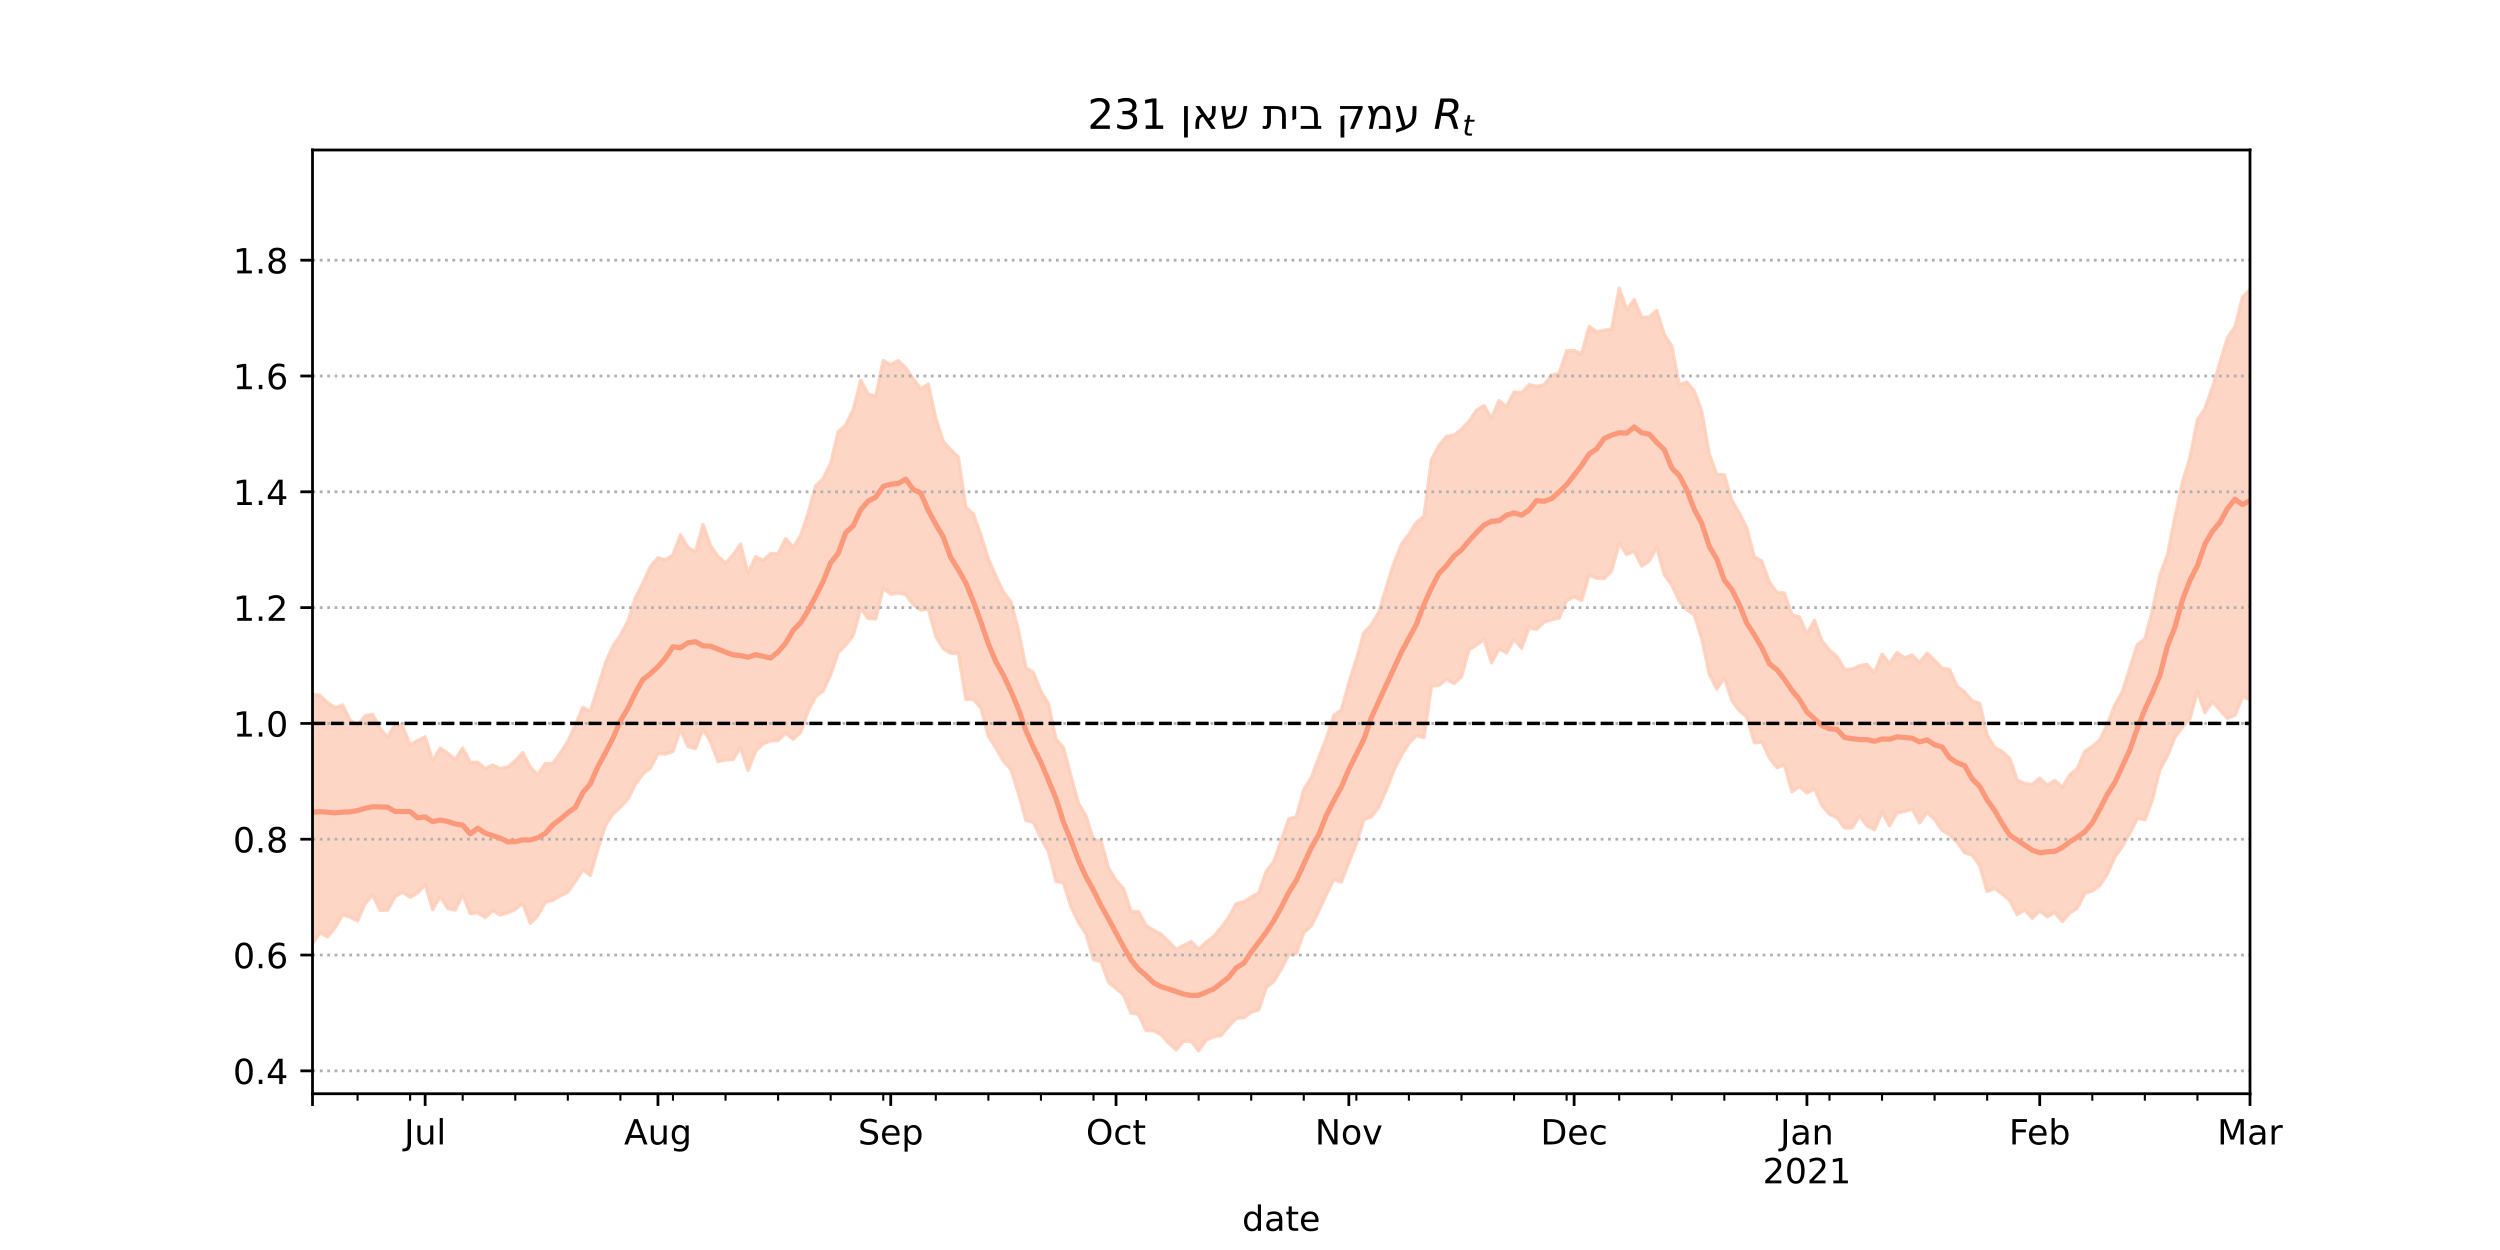 <?xml version="1.0" encoding="utf-8" standalone="no"?>
<!DOCTYPE svg PUBLIC "-//W3C//DTD SVG 1.1//EN"
  "http://www.w3.org/Graphics/SVG/1.1/DTD/svg11.dtd">
<!-- Created with matplotlib (https://matplotlib.org/) -->
<svg height="360pt" version="1.1" viewBox="0 0 720 360" width="720pt" xmlns="http://www.w3.org/2000/svg" xmlns:xlink="http://www.w3.org/1999/xlink">
 <defs>
  <style type="text/css">*{stroke-linecap:butt;stroke-linejoin:round;}</style>
 </defs>
 <g id="figure_1">
  <g id="patch_1">
   <path d="M 0 360 
L 720 360 
L 720 0 
L 0 0 
z
" style="fill:#ffffff;"/>
  </g>
  <g id="axes_1">
   <g id="patch_2">
    <path d="M 90 315 
L 648 315 
L 648 43.2 
L 90 43.2 
z
" style="fill:#ffffff;"/>
   </g>
   <g id="PolyCollection_1">
    <defs>
     <path d="M 90 -88.271 
L 90 -160.027 
L 92.163 -159.722 
L 94.326 -157.651 
L 96.488 -156.127 
L 98.651 -156.968 
L 100.814 -152.593 
L 102.977 -151.038 
L 105.14 -153.824 
L 107.302 -154.27 
L 109.465 -150.235 
L 111.628 -147.545 
L 113.791 -151.454 
L 115.953 -150.854 
L 118.116 -145.496 
L 120.279 -146.709 
L 122.442 -147.786 
L 124.605 -140.955 
L 126.767 -144.505 
L 128.93 -143.061 
L 131.093 -141.244 
L 133.256 -144.56 
L 135.419 -140.38 
L 137.581 -140.486 
L 139.744 -138.614 
L 141.907 -139.671 
L 144.07 -138.628 
L 146.233 -139.121 
L 148.395 -140.858 
L 150.558 -143.224 
L 152.721 -139.05 
L 154.884 -136.956 
L 157.047 -140.082 
L 159.209 -140.098 
L 161.372 -143.113 
L 163.535 -146.478 
L 165.698 -151.213 
L 167.86 -156.267 
L 170.023 -155.142 
L 172.186 -161.995 
L 174.349 -169.018 
L 176.512 -173.903 
L 178.674 -177.029 
L 180.837 -181.051 
L 183 -187.817 
L 185.163 -192.026 
L 187.326 -196.833 
L 189.488 -199.364 
L 191.651 -198.763 
L 193.814 -200.192 
L 195.977 -205.976 
L 198.14 -202.336 
L 200.302 -201.096 
L 202.465 -208.939 
L 204.628 -202.806 
L 206.791 -199.757 
L 208.953 -197.858 
L 211.116 -200.172 
L 213.279 -203.268 
L 215.442 -194.891 
L 217.605 -199.676 
L 219.767 -198.623 
L 221.93 -200.527 
L 224.093 -200.535 
L 226.256 -204.856 
L 228.419 -202.431 
L 230.581 -205.771 
L 232.744 -212.215 
L 234.907 -220.034 
L 237.07 -222.192 
L 239.233 -226.554 
L 241.395 -235.578 
L 243.558 -237.584 
L 245.721 -241.98 
L 247.884 -250.472 
L 250.047 -246.493 
L 252.209 -245.84 
L 254.372 -256.111 
L 256.535 -254.987 
L 258.698 -256.121 
L 260.86 -254.077 
L 263.023 -250.887 
L 265.186 -247.992 
L 267.349 -249.364 
L 269.512 -239.525 
L 271.674 -232.797 
L 273.837 -230.447 
L 276 -228.326 
L 278.163 -213.971 
L 280.326 -211.942 
L 282.488 -205.9 
L 284.651 -199.018 
L 286.814 -194.112 
L 288.977 -189.412 
L 291.14 -186.66 
L 293.302 -178.587 
L 295.465 -167.688 
L 297.628 -166.324 
L 299.791 -160.873 
L 301.953 -157.311 
L 304.116 -147.163 
L 306.279 -144.689 
L 308.442 -136.487 
L 310.605 -128.635 
L 312.767 -124.985 
L 314.93 -118.153 
L 317.093 -117.882 
L 319.256 -109.943 
L 321.419 -106.499 
L 323.581 -104.034 
L 325.744 -97.437 
L 327.907 -97.422 
L 330.07 -93.411 
L 332.233 -92.125 
L 334.395 -90.922 
L 336.558 -88.858 
L 338.721 -86.589 
L 340.884 -87.72 
L 343.047 -88.813 
L 345.209 -86.618 
L 347.372 -88.654 
L 349.535 -90.304 
L 351.698 -92.815 
L 353.86 -95.739 
L 356.023 -99.735 
L 358.186 -100.268 
L 360.349 -101.631 
L 362.512 -102.839 
L 364.674 -109.036 
L 366.837 -111.838 
L 369 -117.981 
L 371.163 -124.108 
L 373.326 -124.785 
L 375.488 -132.588 
L 377.651 -136.063 
L 379.814 -141.84 
L 381.977 -147.273 
L 384.14 -154.044 
L 386.302 -155.461 
L 388.465 -163.31 
L 390.628 -170.113 
L 392.791 -177.743 
L 394.953 -180.089 
L 397.116 -183.673 
L 399.279 -190.968 
L 401.442 -197.864 
L 403.605 -203.219 
L 405.767 -206.103 
L 407.93 -209.543 
L 410.093 -211.274 
L 412.256 -227.616 
L 414.419 -231.646 
L 416.581 -234.319 
L 418.744 -234.644 
L 420.907 -236.398 
L 423.07 -238.635 
L 425.233 -241.879 
L 427.395 -243.166 
L 429.558 -239.538 
L 431.721 -244.631 
L 433.884 -242.858 
L 436.047 -247.116 
L 438.209 -246.819 
L 440.372 -249.231 
L 442.535 -248.712 
L 444.698 -249.168 
L 446.86 -251.943 
L 449.023 -252.427 
L 451.186 -258.947 
L 453.349 -259.032 
L 455.512 -258.053 
L 457.674 -265.988 
L 459.837 -264.387 
L 462 -264.919 
L 464.163 -265.199 
L 466.326 -277.005 
L 468.488 -270.783 
L 470.651 -273.694 
L 472.814 -268.524 
L 474.977 -268.716 
L 477.14 -270.604 
L 479.302 -263.681 
L 481.465 -260.378 
L 483.628 -249.044 
L 485.791 -249.974 
L 487.953 -247.357 
L 490.116 -241.487 
L 492.279 -229.145 
L 494.442 -223.311 
L 496.605 -223.251 
L 498.767 -215.867 
L 500.93 -212.266 
L 503.093 -207.815 
L 505.256 -199.601 
L 507.419 -198.402 
L 509.581 -192.294 
L 511.744 -189.434 
L 513.907 -189.193 
L 516.07 -182.959 
L 518.233 -182.257 
L 520.395 -177.455 
L 522.558 -181.307 
L 524.721 -175.446 
L 526.884 -172.764 
L 529.047 -170.884 
L 531.209 -167.221 
L 533.372 -167.273 
L 535.535 -168.266 
L 537.698 -168.625 
L 539.86 -166.222 
L 542.023 -171.594 
L 544.186 -168.915 
L 546.349 -172.115 
L 548.512 -170.489 
L 550.674 -171.351 
L 552.837 -169.215 
L 555 -171.885 
L 557.163 -169.803 
L 559.326 -167.572 
L 561.488 -167.172 
L 563.651 -162.284 
L 565.814 -160.69 
L 567.977 -158.15 
L 570.14 -157.427 
L 572.302 -148.274 
L 574.465 -144.716 
L 576.628 -143.568 
L 578.791 -141.626 
L 580.953 -135.324 
L 583.116 -134.332 
L 585.279 -134.066 
L 587.442 -135.876 
L 589.605 -133.847 
L 591.767 -135.22 
L 593.93 -133.292 
L 596.093 -136.858 
L 598.256 -138.588 
L 600.419 -143.559 
L 602.581 -145.051 
L 604.744 -146.829 
L 606.907 -151.422 
L 609.07 -156.913 
L 611.233 -160.823 
L 613.395 -167.62 
L 615.558 -174.343 
L 617.721 -175.962 
L 619.884 -184.18 
L 622.047 -194.363 
L 624.209 -200.207 
L 626.372 -211.076 
L 628.535 -221.016 
L 630.698 -228.237 
L 632.86 -239.042 
L 635.023 -242.399 
L 637.186 -248.433 
L 639.349 -255.592 
L 641.512 -262.698 
L 643.674 -265.873 
L 645.837 -274.362 
L 648 -276.615 
L 650.163 -279.311 
L 652.326 -292.454 
L 654.488 -287.768 
L 656.651 -287.561 
L 658.814 -285.08 
L 660.977 -289.104 
L 663.14 -304.445 
L 665.302 -303.038 
L 665.302 -133.677 
L 665.302 -133.677 
L 663.14 -138.253 
L 660.977 -132.92 
L 658.814 -137.484 
L 656.651 -144.262 
L 654.488 -151.563 
L 652.326 -154.824 
L 650.163 -152.38 
L 648 -158.614 
L 645.837 -159.211 
L 643.674 -154.028 
L 641.512 -153.082 
L 639.349 -155.51 
L 637.186 -157.881 
L 635.023 -154.823 
L 632.86 -160.853 
L 630.698 -153.046 
L 628.535 -150.608 
L 626.372 -147.606 
L 624.209 -142.265 
L 622.047 -138.359 
L 619.884 -129.665 
L 617.721 -123.915 
L 615.558 -124.295 
L 613.395 -119.969 
L 611.233 -116.225 
L 609.07 -113.113 
L 606.907 -108.275 
L 604.744 -104.933 
L 602.581 -103.406 
L 600.419 -102.731 
L 598.256 -98.43 
L 596.093 -97.061 
L 593.93 -94.6 
L 591.767 -97.265 
L 589.605 -95.963 
L 587.442 -97.691 
L 585.279 -95.559 
L 583.116 -97.968 
L 580.953 -96.587 
L 578.791 -100.664 
L 576.628 -102.558 
L 574.465 -104.138 
L 572.302 -103.239 
L 570.14 -110.776 
L 567.977 -113.753 
L 565.814 -114.384 
L 563.651 -117.408 
L 561.488 -119.504 
L 559.326 -120.835 
L 557.163 -124.039 
L 555 -126.018 
L 552.837 -122.995 
L 550.674 -127.029 
L 548.512 -126.269 
L 546.349 -125.948 
L 544.186 -122.209 
L 542.023 -126.12 
L 539.86 -121.03 
L 537.698 -122.132 
L 535.535 -125.015 
L 533.372 -121.546 
L 531.209 -121.553 
L 529.047 -124.546 
L 526.884 -125.482 
L 524.721 -128.025 
L 522.558 -132.792 
L 520.395 -131.601 
L 518.233 -133.502 
L 516.07 -131.977 
L 513.907 -139.691 
L 511.744 -138.933 
L 509.581 -141.732 
L 507.419 -146.311 
L 505.256 -146.089 
L 503.093 -153.583 
L 500.93 -155.3 
L 498.767 -158.304 
L 496.605 -164.874 
L 494.442 -161.549 
L 492.279 -165.853 
L 490.116 -176.011 
L 487.953 -182.911 
L 485.791 -184.428 
L 483.628 -186.82 
L 481.465 -191.558 
L 479.302 -194.461 
L 477.14 -202.344 
L 474.977 -198.433 
L 472.814 -196.98 
L 470.651 -201.285 
L 468.488 -200.281 
L 466.326 -203.653 
L 464.163 -195.586 
L 462 -193.357 
L 459.837 -193.475 
L 457.674 -194.44 
L 455.512 -187.071 
L 453.349 -188.119 
L 451.186 -187.057 
L 449.023 -181.987 
L 446.86 -181.555 
L 444.698 -180.862 
L 442.535 -178.716 
L 440.372 -179.254 
L 438.209 -173.307 
L 436.047 -175.947 
L 433.884 -171.976 
L 431.721 -173.124 
L 429.558 -169.127 
L 427.395 -175.946 
L 425.233 -174.189 
L 423.07 -172.891 
L 420.907 -165.078 
L 418.744 -163.146 
L 416.581 -164.364 
L 414.419 -162.619 
L 412.256 -162.462 
L 410.093 -147.551 
L 407.93 -148.174 
L 405.767 -145.983 
L 403.605 -142.446 
L 401.442 -138.163 
L 399.279 -132.621 
L 397.116 -127.627 
L 394.953 -124.727 
L 392.791 -123.998 
L 390.628 -117.029 
L 388.465 -111.578 
L 386.302 -105.953 
L 384.14 -106.683 
L 381.977 -102.369 
L 379.814 -97.711 
L 377.651 -93.322 
L 375.488 -91.434 
L 373.326 -85.291 
L 371.163 -85.074 
L 369 -80.905 
L 366.837 -77.354 
L 364.674 -75.599 
L 362.512 -69.16 
L 360.349 -68.508 
L 358.186 -66.905 
L 356.023 -66.709 
L 353.86 -64.424 
L 351.698 -61.805 
L 349.535 -61.442 
L 347.372 -60.486 
L 345.209 -57.355 
L 343.047 -60.101 
L 340.884 -60.137 
L 338.721 -57.615 
L 336.558 -59.589 
L 334.395 -61.982 
L 332.233 -63.143 
L 330.07 -63.196 
L 327.907 -67.85 
L 325.744 -68.219 
L 323.581 -73.505 
L 321.419 -75.253 
L 319.256 -77.079 
L 317.093 -83.068 
L 314.93 -83.606 
L 312.767 -91.015 
L 310.605 -94.319 
L 308.442 -98.823 
L 306.279 -105.678 
L 304.116 -106.254 
L 301.953 -114.817 
L 299.791 -118.552 
L 297.628 -123.138 
L 295.465 -123.734 
L 293.302 -131.553 
L 291.14 -138.353 
L 288.977 -140.853 
L 286.814 -144.575 
L 284.651 -148.019 
L 282.488 -156.14 
L 280.326 -158.566 
L 278.163 -158.62 
L 276 -171.837 
L 273.837 -171.848 
L 271.674 -173.154 
L 269.512 -176.683 
L 267.349 -184.621 
L 265.186 -184.28 
L 263.023 -185.842 
L 260.86 -188.796 
L 258.698 -189.227 
L 256.535 -188.873 
L 254.372 -190.619 
L 252.209 -181.788 
L 250.047 -181.877 
L 247.884 -184.719 
L 245.721 -177.023 
L 243.558 -174.21 
L 241.395 -172.07 
L 239.233 -165.699 
L 237.07 -160.984 
L 234.907 -159.409 
L 232.744 -155.263 
L 230.581 -149.057 
L 228.419 -147.104 
L 226.256 -148.857 
L 224.093 -146.776 
L 221.93 -146.634 
L 219.767 -145.771 
L 217.605 -143.698 
L 215.442 -138.106 
L 213.279 -144.722 
L 211.116 -141.249 
L 208.953 -141.142 
L 206.791 -140.678 
L 204.628 -146.451 
L 202.465 -149.962 
L 200.302 -144.412 
L 198.14 -145.01 
L 195.977 -149.913 
L 193.814 -143.58 
L 191.651 -142.849 
L 189.488 -142.946 
L 187.326 -138.788 
L 185.163 -137.099 
L 183 -134.171 
L 180.837 -129.84 
L 178.674 -127.485 
L 176.512 -125.587 
L 174.349 -122.255 
L 172.186 -115.422 
L 170.023 -107.916 
L 167.86 -109.521 
L 165.698 -106.144 
L 163.535 -103.057 
L 161.372 -101.996 
L 159.209 -100.715 
L 157.047 -100.126 
L 154.884 -96.314 
L 152.721 -94.07 
L 150.558 -99.866 
L 148.395 -98.051 
L 146.233 -97.125 
L 144.07 -96.489 
L 141.907 -97.724 
L 139.744 -95.782 
L 137.581 -97.089 
L 135.419 -96.916 
L 133.256 -102.348 
L 131.093 -97.903 
L 128.93 -98.439 
L 126.767 -101.764 
L 124.605 -98.044 
L 122.442 -105.243 
L 120.279 -102.891 
L 118.116 -101.581 
L 115.953 -103.047 
L 113.791 -101.76 
L 111.628 -97.886 
L 109.465 -97.828 
L 107.302 -102.327 
L 105.14 -99.714 
L 102.977 -94.767 
L 100.814 -95.884 
L 98.651 -96.502 
L 96.488 -92.833 
L 94.326 -90.184 
L 92.163 -91.371 
L 90 -88.271 
z
" id="ma486c38437" style="stroke:#fdcbb6;stroke-opacity:0.8;"/>
    </defs>
    <g clip-path="url(#pb38be3d2df)">
     <use style="fill:#fdcbb6;fill-opacity:0.8;stroke:#fdcbb6;stroke-opacity:0.8;" x="0" xlink:href="#ma486c38437" y="360"/>
    </g>
   </g>
   <g id="matplotlib.axis_1">
    <g id="xtick_1">
     <g id="line2d_1">
      <defs>
       <path d="M 0 0 
L 0 3.5 
" id="mc4b5be3394" style="stroke:#000000;stroke-width:0.8;"/>
      </defs>
      <g>
       <use style="stroke:#000000;stroke-width:0.8;" x="90" xlink:href="#mc4b5be3394" y="315"/>
      </g>
     </g>
    </g>
    <g id="xtick_2">
     <g id="line2d_2">
      <g>
       <use style="stroke:#000000;stroke-width:0.8;" x="122.442" xlink:href="#mc4b5be3394" y="315"/>
      </g>
     </g>
     <g id="text_1">
      <!-- Jul -->
      <g transform="translate(116.409 329.598)scale(0.1 -0.1)">
       <defs>
        <path d="M 9.812 72.906 
L 19.672 72.906 
L 19.672 5.078 
Q 19.672 -8.109 14.672 -14.062 
Q 9.672 -20.016 -1.422 -20.016 
L -5.172 -20.016 
L -5.172 -11.719 
L -2.094 -11.719 
Q 4.438 -11.719 7.125 -8.047 
Q 9.812 -4.391 9.812 5.078 
z
" id="DejaVuSans-74"/>
        <path d="M 8.5 21.578 
L 8.5 54.688 
L 17.484 54.688 
L 17.484 21.922 
Q 17.484 14.156 20.5 10.266 
Q 23.531 6.391 29.594 6.391 
Q 36.859 6.391 41.078 11.031 
Q 45.312 15.672 45.312 23.688 
L 45.312 54.688 
L 54.297 54.688 
L 54.297 0 
L 45.312 0 
L 45.312 8.406 
Q 42.047 3.422 37.719 1 
Q 33.406 -1.422 27.688 -1.422 
Q 18.266 -1.422 13.375 4.438 
Q 8.5 10.297 8.5 21.578 
z
M 31.109 56 
z
" id="DejaVuSans-117"/>
        <path d="M 9.422 75.984 
L 18.406 75.984 
L 18.406 0 
L 9.422 0 
z
" id="DejaVuSans-108"/>
       </defs>
       <use xlink:href="#DejaVuSans-74"/>
       <use x="29.492" xlink:href="#DejaVuSans-117"/>
       <use x="92.871" xlink:href="#DejaVuSans-108"/>
      </g>
     </g>
    </g>
    <g id="xtick_3">
     <g id="line2d_3">
      <g>
       <use style="stroke:#000000;stroke-width:0.8;" x="189.488" xlink:href="#mc4b5be3394" y="315"/>
      </g>
     </g>
     <g id="text_2">
      <!-- Aug -->
      <g transform="translate(179.725 329.598)scale(0.1 -0.1)">
       <defs>
        <path d="M 34.188 63.188 
L 20.797 26.906 
L 47.609 26.906 
z
M 28.609 72.906 
L 39.797 72.906 
L 67.578 0 
L 57.328 0 
L 50.688 18.703 
L 17.828 18.703 
L 11.188 0 
L 0.781 0 
z
" id="DejaVuSans-65"/>
        <path d="M 45.406 27.984 
Q 45.406 37.75 41.375 43.109 
Q 37.359 48.484 30.078 48.484 
Q 22.859 48.484 18.828 43.109 
Q 14.797 37.75 14.797 27.984 
Q 14.797 18.266 18.828 12.891 
Q 22.859 7.516 30.078 7.516 
Q 37.359 7.516 41.375 12.891 
Q 45.406 18.266 45.406 27.984 
z
M 54.391 6.781 
Q 54.391 -7.172 48.188 -13.984 
Q 42 -20.797 29.203 -20.797 
Q 24.469 -20.797 20.266 -20.094 
Q 16.062 -19.391 12.109 -17.922 
L 12.109 -9.188 
Q 16.062 -11.328 19.922 -12.344 
Q 23.781 -13.375 27.781 -13.375 
Q 36.625 -13.375 41.016 -8.766 
Q 45.406 -4.156 45.406 5.172 
L 45.406 9.625 
Q 42.625 4.781 38.281 2.391 
Q 33.938 0 27.875 0 
Q 17.828 0 11.672 7.656 
Q 5.516 15.328 5.516 27.984 
Q 5.516 40.672 11.672 48.328 
Q 17.828 56 27.875 56 
Q 33.938 56 38.281 53.609 
Q 42.625 51.219 45.406 46.391 
L 45.406 54.688 
L 54.391 54.688 
z
" id="DejaVuSans-103"/>
       </defs>
       <use xlink:href="#DejaVuSans-65"/>
       <use x="68.408" xlink:href="#DejaVuSans-117"/>
       <use x="131.787" xlink:href="#DejaVuSans-103"/>
      </g>
     </g>
    </g>
    <g id="xtick_4">
     <g id="line2d_4">
      <g>
       <use style="stroke:#000000;stroke-width:0.8;" x="256.535" xlink:href="#mc4b5be3394" y="315"/>
      </g>
     </g>
     <g id="text_3">
      <!-- Sep -->
      <g transform="translate(247.11 329.598)scale(0.1 -0.1)">
       <defs>
        <path d="M 53.516 70.516 
L 53.516 60.891 
Q 47.906 63.578 42.922 64.891 
Q 37.938 66.219 33.297 66.219 
Q 25.25 66.219 20.875 63.094 
Q 16.5 59.969 16.5 54.203 
Q 16.5 49.359 19.406 46.891 
Q 22.312 44.438 30.422 42.922 
L 36.375 41.703 
Q 47.406 39.594 52.656 34.297 
Q 57.906 29 57.906 20.125 
Q 57.906 9.516 50.797 4.047 
Q 43.703 -1.422 29.984 -1.422 
Q 24.812 -1.422 18.969 -0.25 
Q 13.141 0.922 6.891 3.219 
L 6.891 13.375 
Q 12.891 10.016 18.656 8.297 
Q 24.422 6.594 29.984 6.594 
Q 38.422 6.594 43.016 9.906 
Q 47.609 13.234 47.609 19.391 
Q 47.609 24.75 44.312 27.781 
Q 41.016 30.812 33.5 32.328 
L 27.484 33.5 
Q 16.453 35.688 11.516 40.375 
Q 6.594 45.062 6.594 53.422 
Q 6.594 63.094 13.406 68.656 
Q 20.219 74.219 32.172 74.219 
Q 37.312 74.219 42.625 73.281 
Q 47.953 72.359 53.516 70.516 
z
" id="DejaVuSans-83"/>
        <path d="M 56.203 29.594 
L 56.203 25.203 
L 14.891 25.203 
Q 15.484 15.922 20.484 11.062 
Q 25.484 6.203 34.422 6.203 
Q 39.594 6.203 44.453 7.469 
Q 49.312 8.734 54.109 11.281 
L 54.109 2.781 
Q 49.266 0.734 44.188 -0.344 
Q 39.109 -1.422 33.891 -1.422 
Q 20.797 -1.422 13.156 6.188 
Q 5.516 13.812 5.516 26.812 
Q 5.516 40.234 12.766 48.109 
Q 20.016 56 32.328 56 
Q 43.359 56 49.781 48.891 
Q 56.203 41.797 56.203 29.594 
z
M 47.219 32.234 
Q 47.125 39.594 43.094 43.984 
Q 39.062 48.391 32.422 48.391 
Q 24.906 48.391 20.391 44.141 
Q 15.875 39.891 15.188 32.172 
z
" id="DejaVuSans-101"/>
        <path d="M 18.109 8.203 
L 18.109 -20.797 
L 9.078 -20.797 
L 9.078 54.688 
L 18.109 54.688 
L 18.109 46.391 
Q 20.953 51.266 25.266 53.625 
Q 29.594 56 35.594 56 
Q 45.562 56 51.781 48.094 
Q 58.016 40.188 58.016 27.297 
Q 58.016 14.406 51.781 6.484 
Q 45.562 -1.422 35.594 -1.422 
Q 29.594 -1.422 25.266 0.953 
Q 20.953 3.328 18.109 8.203 
z
M 48.688 27.297 
Q 48.688 37.203 44.609 42.844 
Q 40.531 48.484 33.406 48.484 
Q 26.266 48.484 22.188 42.844 
Q 18.109 37.203 18.109 27.297 
Q 18.109 17.391 22.188 11.75 
Q 26.266 6.109 33.406 6.109 
Q 40.531 6.109 44.609 11.75 
Q 48.688 17.391 48.688 27.297 
z
" id="DejaVuSans-112"/>
       </defs>
       <use xlink:href="#DejaVuSans-83"/>
       <use x="63.477" xlink:href="#DejaVuSans-101"/>
       <use x="125" xlink:href="#DejaVuSans-112"/>
      </g>
     </g>
    </g>
    <g id="xtick_5">
     <g id="line2d_5">
      <g>
       <use style="stroke:#000000;stroke-width:0.8;" x="321.419" xlink:href="#mc4b5be3394" y="315"/>
      </g>
     </g>
     <g id="text_4">
      <!-- Oct -->
      <g transform="translate(312.773 329.598)scale(0.1 -0.1)">
       <defs>
        <path d="M 39.406 66.219 
Q 28.656 66.219 22.328 58.203 
Q 16.016 50.203 16.016 36.375 
Q 16.016 22.609 22.328 14.594 
Q 28.656 6.594 39.406 6.594 
Q 50.141 6.594 56.422 14.594 
Q 62.703 22.609 62.703 36.375 
Q 62.703 50.203 56.422 58.203 
Q 50.141 66.219 39.406 66.219 
z
M 39.406 74.219 
Q 54.734 74.219 63.906 63.938 
Q 73.094 53.656 73.094 36.375 
Q 73.094 19.141 63.906 8.859 
Q 54.734 -1.422 39.406 -1.422 
Q 24.031 -1.422 14.812 8.828 
Q 5.609 19.094 5.609 36.375 
Q 5.609 53.656 14.812 63.938 
Q 24.031 74.219 39.406 74.219 
z
" id="DejaVuSans-79"/>
        <path d="M 48.781 52.594 
L 48.781 44.188 
Q 44.969 46.297 41.141 47.344 
Q 37.312 48.391 33.406 48.391 
Q 24.656 48.391 19.812 42.844 
Q 14.984 37.312 14.984 27.297 
Q 14.984 17.281 19.812 11.734 
Q 24.656 6.203 33.406 6.203 
Q 37.312 6.203 41.141 7.25 
Q 44.969 8.297 48.781 10.406 
L 48.781 2.094 
Q 45.016 0.344 40.984 -0.531 
Q 36.969 -1.422 32.422 -1.422 
Q 20.062 -1.422 12.781 6.344 
Q 5.516 14.109 5.516 27.297 
Q 5.516 40.672 12.859 48.328 
Q 20.219 56 33.016 56 
Q 37.156 56 41.109 55.141 
Q 45.062 54.297 48.781 52.594 
z
" id="DejaVuSans-99"/>
        <path d="M 18.312 70.219 
L 18.312 54.688 
L 36.812 54.688 
L 36.812 47.703 
L 18.312 47.703 
L 18.312 18.016 
Q 18.312 11.328 20.141 9.422 
Q 21.969 7.516 27.594 7.516 
L 36.812 7.516 
L 36.812 0 
L 27.594 0 
Q 17.188 0 13.234 3.875 
Q 9.281 7.766 9.281 18.016 
L 9.281 47.703 
L 2.688 47.703 
L 2.688 54.688 
L 9.281 54.688 
L 9.281 70.219 
z
" id="DejaVuSans-116"/>
       </defs>
       <use xlink:href="#DejaVuSans-79"/>
       <use x="78.711" xlink:href="#DejaVuSans-99"/>
       <use x="133.691" xlink:href="#DejaVuSans-116"/>
      </g>
     </g>
    </g>
    <g id="xtick_6">
     <g id="line2d_6">
      <g>
       <use style="stroke:#000000;stroke-width:0.8;" x="388.465" xlink:href="#mc4b5be3394" y="315"/>
      </g>
     </g>
     <g id="text_5">
      <!-- Nov -->
      <g transform="translate(378.706 329.598)scale(0.1 -0.1)">
       <defs>
        <path d="M 9.812 72.906 
L 23.094 72.906 
L 55.422 11.922 
L 55.422 72.906 
L 64.984 72.906 
L 64.984 0 
L 51.703 0 
L 19.391 60.984 
L 19.391 0 
L 9.812 0 
z
" id="DejaVuSans-78"/>
        <path d="M 30.609 48.391 
Q 23.391 48.391 19.188 42.75 
Q 14.984 37.109 14.984 27.297 
Q 14.984 17.484 19.156 11.844 
Q 23.344 6.203 30.609 6.203 
Q 37.797 6.203 41.984 11.859 
Q 46.188 17.531 46.188 27.297 
Q 46.188 37.016 41.984 42.703 
Q 37.797 48.391 30.609 48.391 
z
M 30.609 56 
Q 42.328 56 49.016 48.375 
Q 55.719 40.766 55.719 27.297 
Q 55.719 13.875 49.016 6.219 
Q 42.328 -1.422 30.609 -1.422 
Q 18.844 -1.422 12.172 6.219 
Q 5.516 13.875 5.516 27.297 
Q 5.516 40.766 12.172 48.375 
Q 18.844 56 30.609 56 
z
" id="DejaVuSans-111"/>
        <path d="M 2.984 54.688 
L 12.5 54.688 
L 29.594 8.797 
L 46.688 54.688 
L 56.203 54.688 
L 35.688 0 
L 23.484 0 
z
" id="DejaVuSans-118"/>
       </defs>
       <use xlink:href="#DejaVuSans-78"/>
       <use x="74.805" xlink:href="#DejaVuSans-111"/>
       <use x="135.986" xlink:href="#DejaVuSans-118"/>
      </g>
     </g>
    </g>
    <g id="xtick_7">
     <g id="line2d_7">
      <g>
       <use style="stroke:#000000;stroke-width:0.8;" x="453.349" xlink:href="#mc4b5be3394" y="315"/>
      </g>
     </g>
     <g id="text_6">
      <!-- Dec -->
      <g transform="translate(443.673 329.598)scale(0.1 -0.1)">
       <defs>
        <path d="M 19.672 64.797 
L 19.672 8.109 
L 31.594 8.109 
Q 46.688 8.109 53.688 14.938 
Q 60.688 21.781 60.688 36.531 
Q 60.688 51.172 53.688 57.984 
Q 46.688 64.797 31.594 64.797 
z
M 9.812 72.906 
L 30.078 72.906 
Q 51.266 72.906 61.172 64.094 
Q 71.094 55.281 71.094 36.531 
Q 71.094 17.672 61.125 8.828 
Q 51.172 0 30.078 0 
L 9.812 0 
z
" id="DejaVuSans-68"/>
       </defs>
       <use xlink:href="#DejaVuSans-68"/>
       <use x="77.002" xlink:href="#DejaVuSans-101"/>
       <use x="138.525" xlink:href="#DejaVuSans-99"/>
      </g>
     </g>
    </g>
    <g id="xtick_8">
     <g id="line2d_8">
      <g>
       <use style="stroke:#000000;stroke-width:0.8;" x="520.395" xlink:href="#mc4b5be3394" y="315"/>
      </g>
     </g>
     <g id="text_7">
      <!-- Jan -->
      <g transform="translate(512.688 329.598)scale(0.1 -0.1)">
       <defs>
        <path d="M 34.281 27.484 
Q 23.391 27.484 19.188 25 
Q 14.984 22.516 14.984 16.5 
Q 14.984 11.719 18.141 8.906 
Q 21.297 6.109 26.703 6.109 
Q 34.188 6.109 38.703 11.406 
Q 43.219 16.703 43.219 25.484 
L 43.219 27.484 
z
M 52.203 31.203 
L 52.203 0 
L 43.219 0 
L 43.219 8.297 
Q 40.141 3.328 35.547 0.953 
Q 30.953 -1.422 24.312 -1.422 
Q 15.922 -1.422 10.953 3.297 
Q 6 8.016 6 15.922 
Q 6 25.141 12.172 29.828 
Q 18.359 34.516 30.609 34.516 
L 43.219 34.516 
L 43.219 35.406 
Q 43.219 41.609 39.141 45 
Q 35.062 48.391 27.688 48.391 
Q 23 48.391 18.547 47.266 
Q 14.109 46.141 10.016 43.891 
L 10.016 52.203 
Q 14.938 54.109 19.578 55.047 
Q 24.219 56 28.609 56 
Q 40.484 56 46.344 49.844 
Q 52.203 43.703 52.203 31.203 
z
" id="DejaVuSans-97"/>
        <path d="M 54.891 33.016 
L 54.891 0 
L 45.906 0 
L 45.906 32.719 
Q 45.906 40.484 42.875 44.328 
Q 39.844 48.188 33.797 48.188 
Q 26.516 48.188 22.312 43.547 
Q 18.109 38.922 18.109 30.906 
L 18.109 0 
L 9.078 0 
L 9.078 54.688 
L 18.109 54.688 
L 18.109 46.188 
Q 21.344 51.125 25.703 53.562 
Q 30.078 56 35.797 56 
Q 45.219 56 50.047 50.172 
Q 54.891 44.344 54.891 33.016 
z
" id="DejaVuSans-110"/>
       </defs>
       <use xlink:href="#DejaVuSans-74"/>
       <use x="29.492" xlink:href="#DejaVuSans-97"/>
       <use x="90.771" xlink:href="#DejaVuSans-110"/>
      </g>
      <!-- 2021 -->
      <g transform="translate(507.67 340.796)scale(0.1 -0.1)">
       <defs>
        <path d="M 19.188 8.297 
L 53.609 8.297 
L 53.609 0 
L 7.328 0 
L 7.328 8.297 
Q 12.938 14.109 22.625 23.891 
Q 32.328 33.688 34.812 36.531 
Q 39.547 41.844 41.422 45.531 
Q 43.312 49.219 43.312 52.781 
Q 43.312 58.594 39.234 62.25 
Q 35.156 65.922 28.609 65.922 
Q 23.969 65.922 18.812 64.312 
Q 13.672 62.703 7.812 59.422 
L 7.812 69.391 
Q 13.766 71.781 18.938 73 
Q 24.125 74.219 28.422 74.219 
Q 39.75 74.219 46.484 68.547 
Q 53.219 62.891 53.219 53.422 
Q 53.219 48.922 51.531 44.891 
Q 49.859 40.875 45.406 35.406 
Q 44.188 33.984 37.641 27.219 
Q 31.109 20.453 19.188 8.297 
z
" id="DejaVuSans-50"/>
        <path d="M 31.781 66.406 
Q 24.172 66.406 20.328 58.906 
Q 16.5 51.422 16.5 36.375 
Q 16.5 21.391 20.328 13.891 
Q 24.172 6.391 31.781 6.391 
Q 39.453 6.391 43.281 13.891 
Q 47.125 21.391 47.125 36.375 
Q 47.125 51.422 43.281 58.906 
Q 39.453 66.406 31.781 66.406 
z
M 31.781 74.219 
Q 44.047 74.219 50.516 64.516 
Q 56.984 54.828 56.984 36.375 
Q 56.984 17.969 50.516 8.266 
Q 44.047 -1.422 31.781 -1.422 
Q 19.531 -1.422 13.062 8.266 
Q 6.594 17.969 6.594 36.375 
Q 6.594 54.828 13.062 64.516 
Q 19.531 74.219 31.781 74.219 
z
" id="DejaVuSans-48"/>
        <path d="M 12.406 8.297 
L 28.516 8.297 
L 28.516 63.922 
L 10.984 60.406 
L 10.984 69.391 
L 28.422 72.906 
L 38.281 72.906 
L 38.281 8.297 
L 54.391 8.297 
L 54.391 0 
L 12.406 0 
z
" id="DejaVuSans-49"/>
       </defs>
       <use xlink:href="#DejaVuSans-50"/>
       <use x="63.623" xlink:href="#DejaVuSans-48"/>
       <use x="127.246" xlink:href="#DejaVuSans-50"/>
       <use x="190.869" xlink:href="#DejaVuSans-49"/>
      </g>
     </g>
    </g>
    <g id="xtick_9">
     <g id="line2d_9">
      <g>
       <use style="stroke:#000000;stroke-width:0.8;" x="587.442" xlink:href="#mc4b5be3394" y="315"/>
      </g>
     </g>
     <g id="text_8">
      <!-- Feb -->
      <g transform="translate(578.59 329.598)scale(0.1 -0.1)">
       <defs>
        <path d="M 9.812 72.906 
L 51.703 72.906 
L 51.703 64.594 
L 19.672 64.594 
L 19.672 43.109 
L 48.578 43.109 
L 48.578 34.812 
L 19.672 34.812 
L 19.672 0 
L 9.812 0 
z
" id="DejaVuSans-70"/>
        <path d="M 48.688 27.297 
Q 48.688 37.203 44.609 42.844 
Q 40.531 48.484 33.406 48.484 
Q 26.266 48.484 22.188 42.844 
Q 18.109 37.203 18.109 27.297 
Q 18.109 17.391 22.188 11.75 
Q 26.266 6.109 33.406 6.109 
Q 40.531 6.109 44.609 11.75 
Q 48.688 17.391 48.688 27.297 
z
M 18.109 46.391 
Q 20.953 51.266 25.266 53.625 
Q 29.594 56 35.594 56 
Q 45.562 56 51.781 48.094 
Q 58.016 40.188 58.016 27.297 
Q 58.016 14.406 51.781 6.484 
Q 45.562 -1.422 35.594 -1.422 
Q 29.594 -1.422 25.266 0.953 
Q 20.953 3.328 18.109 8.203 
L 18.109 0 
L 9.078 0 
L 9.078 75.984 
L 18.109 75.984 
z
" id="DejaVuSans-98"/>
       </defs>
       <use xlink:href="#DejaVuSans-70"/>
       <use x="52.02" xlink:href="#DejaVuSans-101"/>
       <use x="113.543" xlink:href="#DejaVuSans-98"/>
      </g>
     </g>
    </g>
    <g id="xtick_10">
     <g id="line2d_10">
      <g>
       <use style="stroke:#000000;stroke-width:0.8;" x="648" xlink:href="#mc4b5be3394" y="315"/>
      </g>
     </g>
     <g id="text_9">
      <!-- Mar -->
      <g transform="translate(638.566 329.598)scale(0.1 -0.1)">
       <defs>
        <path d="M 9.812 72.906 
L 24.516 72.906 
L 43.109 23.297 
L 61.812 72.906 
L 76.516 72.906 
L 76.516 0 
L 66.891 0 
L 66.891 64.016 
L 48.094 14.016 
L 38.188 14.016 
L 19.391 64.016 
L 19.391 0 
L 9.812 0 
z
" id="DejaVuSans-77"/>
        <path d="M 41.109 46.297 
Q 39.594 47.172 37.812 47.578 
Q 36.031 48 33.891 48 
Q 26.266 48 22.188 43.047 
Q 18.109 38.094 18.109 28.812 
L 18.109 0 
L 9.078 0 
L 9.078 54.688 
L 18.109 54.688 
L 18.109 46.188 
Q 20.953 51.172 25.484 53.578 
Q 30.031 56 36.531 56 
Q 37.453 56 38.578 55.875 
Q 39.703 55.766 41.062 55.516 
z
" id="DejaVuSans-114"/>
       </defs>
       <use xlink:href="#DejaVuSans-77"/>
       <use x="86.279" xlink:href="#DejaVuSans-97"/>
       <use x="147.559" xlink:href="#DejaVuSans-114"/>
      </g>
     </g>
    </g>
    <g id="xtick_11">
     <g id="line2d_11">
      <defs>
       <path d="M 0 0 
L 0 2 
" id="mb35a9f37c5" style="stroke:#000000;stroke-width:0.6;"/>
      </defs>
      <g>
       <use style="stroke:#000000;stroke-width:0.6;" x="102.977" xlink:href="#mb35a9f37c5" y="315"/>
      </g>
     </g>
    </g>
    <g id="xtick_12">
     <g id="line2d_12">
      <g>
       <use style="stroke:#000000;stroke-width:0.6;" x="118.116" xlink:href="#mb35a9f37c5" y="315"/>
      </g>
     </g>
    </g>
    <g id="xtick_13">
     <g id="line2d_13">
      <g>
       <use style="stroke:#000000;stroke-width:0.6;" x="133.256" xlink:href="#mb35a9f37c5" y="315"/>
      </g>
     </g>
    </g>
    <g id="xtick_14">
     <g id="line2d_14">
      <g>
       <use style="stroke:#000000;stroke-width:0.6;" x="148.395" xlink:href="#mb35a9f37c5" y="315"/>
      </g>
     </g>
    </g>
    <g id="xtick_15">
     <g id="line2d_15">
      <g>
       <use style="stroke:#000000;stroke-width:0.6;" x="163.535" xlink:href="#mb35a9f37c5" y="315"/>
      </g>
     </g>
    </g>
    <g id="xtick_16">
     <g id="line2d_16">
      <g>
       <use style="stroke:#000000;stroke-width:0.6;" x="178.674" xlink:href="#mb35a9f37c5" y="315"/>
      </g>
     </g>
    </g>
    <g id="xtick_17">
     <g id="line2d_17">
      <g>
       <use style="stroke:#000000;stroke-width:0.6;" x="193.814" xlink:href="#mb35a9f37c5" y="315"/>
      </g>
     </g>
    </g>
    <g id="xtick_18">
     <g id="line2d_18">
      <g>
       <use style="stroke:#000000;stroke-width:0.6;" x="208.953" xlink:href="#mb35a9f37c5" y="315"/>
      </g>
     </g>
    </g>
    <g id="xtick_19">
     <g id="line2d_19">
      <g>
       <use style="stroke:#000000;stroke-width:0.6;" x="224.093" xlink:href="#mb35a9f37c5" y="315"/>
      </g>
     </g>
    </g>
    <g id="xtick_20">
     <g id="line2d_20">
      <g>
       <use style="stroke:#000000;stroke-width:0.6;" x="239.233" xlink:href="#mb35a9f37c5" y="315"/>
      </g>
     </g>
    </g>
    <g id="xtick_21">
     <g id="line2d_21">
      <g>
       <use style="stroke:#000000;stroke-width:0.6;" x="254.372" xlink:href="#mb35a9f37c5" y="315"/>
      </g>
     </g>
    </g>
    <g id="xtick_22">
     <g id="line2d_22">
      <g>
       <use style="stroke:#000000;stroke-width:0.6;" x="269.512" xlink:href="#mb35a9f37c5" y="315"/>
      </g>
     </g>
    </g>
    <g id="xtick_23">
     <g id="line2d_23">
      <g>
       <use style="stroke:#000000;stroke-width:0.6;" x="284.651" xlink:href="#mb35a9f37c5" y="315"/>
      </g>
     </g>
    </g>
    <g id="xtick_24">
     <g id="line2d_24">
      <g>
       <use style="stroke:#000000;stroke-width:0.6;" x="299.791" xlink:href="#mb35a9f37c5" y="315"/>
      </g>
     </g>
    </g>
    <g id="xtick_25">
     <g id="line2d_25">
      <g>
       <use style="stroke:#000000;stroke-width:0.6;" x="314.93" xlink:href="#mb35a9f37c5" y="315"/>
      </g>
     </g>
    </g>
    <g id="xtick_26">
     <g id="line2d_26">
      <g>
       <use style="stroke:#000000;stroke-width:0.6;" x="330.07" xlink:href="#mb35a9f37c5" y="315"/>
      </g>
     </g>
    </g>
    <g id="xtick_27">
     <g id="line2d_27">
      <g>
       <use style="stroke:#000000;stroke-width:0.6;" x="345.209" xlink:href="#mb35a9f37c5" y="315"/>
      </g>
     </g>
    </g>
    <g id="xtick_28">
     <g id="line2d_28">
      <g>
       <use style="stroke:#000000;stroke-width:0.6;" x="360.349" xlink:href="#mb35a9f37c5" y="315"/>
      </g>
     </g>
    </g>
    <g id="xtick_29">
     <g id="line2d_29">
      <g>
       <use style="stroke:#000000;stroke-width:0.6;" x="375.488" xlink:href="#mb35a9f37c5" y="315"/>
      </g>
     </g>
    </g>
    <g id="xtick_30">
     <g id="line2d_30">
      <g>
       <use style="stroke:#000000;stroke-width:0.6;" x="390.628" xlink:href="#mb35a9f37c5" y="315"/>
      </g>
     </g>
    </g>
    <g id="xtick_31">
     <g id="line2d_31">
      <g>
       <use style="stroke:#000000;stroke-width:0.6;" x="405.767" xlink:href="#mb35a9f37c5" y="315"/>
      </g>
     </g>
    </g>
    <g id="xtick_32">
     <g id="line2d_32">
      <g>
       <use style="stroke:#000000;stroke-width:0.6;" x="420.907" xlink:href="#mb35a9f37c5" y="315"/>
      </g>
     </g>
    </g>
    <g id="xtick_33">
     <g id="line2d_33">
      <g>
       <use style="stroke:#000000;stroke-width:0.6;" x="436.047" xlink:href="#mb35a9f37c5" y="315"/>
      </g>
     </g>
    </g>
    <g id="xtick_34">
     <g id="line2d_34">
      <g>
       <use style="stroke:#000000;stroke-width:0.6;" x="451.186" xlink:href="#mb35a9f37c5" y="315"/>
      </g>
     </g>
    </g>
    <g id="xtick_35">
     <g id="line2d_35">
      <g>
       <use style="stroke:#000000;stroke-width:0.6;" x="466.326" xlink:href="#mb35a9f37c5" y="315"/>
      </g>
     </g>
    </g>
    <g id="xtick_36">
     <g id="line2d_36">
      <g>
       <use style="stroke:#000000;stroke-width:0.6;" x="481.465" xlink:href="#mb35a9f37c5" y="315"/>
      </g>
     </g>
    </g>
    <g id="xtick_37">
     <g id="line2d_37">
      <g>
       <use style="stroke:#000000;stroke-width:0.6;" x="496.605" xlink:href="#mb35a9f37c5" y="315"/>
      </g>
     </g>
    </g>
    <g id="xtick_38">
     <g id="line2d_38">
      <g>
       <use style="stroke:#000000;stroke-width:0.6;" x="511.744" xlink:href="#mb35a9f37c5" y="315"/>
      </g>
     </g>
    </g>
    <g id="xtick_39">
     <g id="line2d_39">
      <g>
       <use style="stroke:#000000;stroke-width:0.6;" x="526.884" xlink:href="#mb35a9f37c5" y="315"/>
      </g>
     </g>
    </g>
    <g id="xtick_40">
     <g id="line2d_40">
      <g>
       <use style="stroke:#000000;stroke-width:0.6;" x="542.023" xlink:href="#mb35a9f37c5" y="315"/>
      </g>
     </g>
    </g>
    <g id="xtick_41">
     <g id="line2d_41">
      <g>
       <use style="stroke:#000000;stroke-width:0.6;" x="557.163" xlink:href="#mb35a9f37c5" y="315"/>
      </g>
     </g>
    </g>
    <g id="xtick_42">
     <g id="line2d_42">
      <g>
       <use style="stroke:#000000;stroke-width:0.6;" x="572.302" xlink:href="#mb35a9f37c5" y="315"/>
      </g>
     </g>
    </g>
    <g id="xtick_43">
     <g id="line2d_43">
      <g>
       <use style="stroke:#000000;stroke-width:0.6;" x="602.581" xlink:href="#mb35a9f37c5" y="315"/>
      </g>
     </g>
    </g>
    <g id="xtick_44">
     <g id="line2d_44">
      <g>
       <use style="stroke:#000000;stroke-width:0.6;" x="617.721" xlink:href="#mb35a9f37c5" y="315"/>
      </g>
     </g>
    </g>
    <g id="xtick_45">
     <g id="line2d_45">
      <g>
       <use style="stroke:#000000;stroke-width:0.6;" x="632.86" xlink:href="#mb35a9f37c5" y="315"/>
      </g>
     </g>
    </g>
    <g id="text_10">
     <!-- date -->
     <g transform="translate(357.725 354.474)scale(0.1 -0.1)">
      <defs>
       <path d="M 45.406 46.391 
L 45.406 75.984 
L 54.391 75.984 
L 54.391 0 
L 45.406 0 
L 45.406 8.203 
Q 42.578 3.328 38.25 0.953 
Q 33.938 -1.422 27.875 -1.422 
Q 17.969 -1.422 11.734 6.484 
Q 5.516 14.406 5.516 27.297 
Q 5.516 40.188 11.734 48.094 
Q 17.969 56 27.875 56 
Q 33.938 56 38.25 53.625 
Q 42.578 51.266 45.406 46.391 
z
M 14.797 27.297 
Q 14.797 17.391 18.875 11.75 
Q 22.953 6.109 30.078 6.109 
Q 37.203 6.109 41.297 11.75 
Q 45.406 17.391 45.406 27.297 
Q 45.406 37.203 41.297 42.844 
Q 37.203 48.484 30.078 48.484 
Q 22.953 48.484 18.875 42.844 
Q 14.797 37.203 14.797 27.297 
z
" id="DejaVuSans-100"/>
      </defs>
      <use xlink:href="#DejaVuSans-100"/>
      <use x="63.477" xlink:href="#DejaVuSans-97"/>
      <use x="124.756" xlink:href="#DejaVuSans-116"/>
      <use x="163.965" xlink:href="#DejaVuSans-101"/>
     </g>
    </g>
   </g>
   <g id="matplotlib.axis_2">
    <g id="ytick_1">
     <g id="line2d_46">
      <path clip-path="url(#pb38be3d2df)" d="M 90 308.403 
L 648 308.403 
" style="fill:none;stroke:#b0b0b0;stroke-dasharray:0.8,1.32;stroke-dashoffset:0;stroke-width:0.8;"/>
     </g>
     <g id="line2d_47">
      <defs>
       <path d="M 0 0 
L -3.5 0 
" id="m6d2bc98f34" style="stroke:#000000;stroke-width:0.8;"/>
      </defs>
      <g>
       <use style="stroke:#000000;stroke-width:0.8;" x="90" xlink:href="#m6d2bc98f34" y="308.403"/>
      </g>
     </g>
     <g id="text_11">
      <!-- 0.4 -->
      <g transform="translate(67.097 312.202)scale(0.1 -0.1)">
       <defs>
        <path d="M 10.688 12.406 
L 21 12.406 
L 21 0 
L 10.688 0 
z
" id="DejaVuSans-46"/>
        <path d="M 37.797 64.312 
L 12.891 25.391 
L 37.797 25.391 
z
M 35.203 72.906 
L 47.609 72.906 
L 47.609 25.391 
L 58.016 25.391 
L 58.016 17.188 
L 47.609 17.188 
L 47.609 0 
L 37.797 0 
L 37.797 17.188 
L 4.891 17.188 
L 4.891 26.703 
z
" id="DejaVuSans-52"/>
       </defs>
       <use xlink:href="#DejaVuSans-48"/>
       <use x="63.623" xlink:href="#DejaVuSans-46"/>
       <use x="95.41" xlink:href="#DejaVuSans-52"/>
      </g>
     </g>
    </g>
    <g id="ytick_2">
     <g id="line2d_48">
      <path clip-path="url(#pb38be3d2df)" d="M 90 275.051 
L 648 275.051 
" style="fill:none;stroke:#b0b0b0;stroke-dasharray:0.8,1.32;stroke-dashoffset:0;stroke-width:0.8;"/>
     </g>
     <g id="line2d_49">
      <g>
       <use style="stroke:#000000;stroke-width:0.8;" x="90" xlink:href="#m6d2bc98f34" y="275.051"/>
      </g>
     </g>
     <g id="text_12">
      <!-- 0.6 -->
      <g transform="translate(67.097 278.85)scale(0.1 -0.1)">
       <defs>
        <path d="M 33.016 40.375 
Q 26.375 40.375 22.484 35.828 
Q 18.609 31.297 18.609 23.391 
Q 18.609 15.531 22.484 10.953 
Q 26.375 6.391 33.016 6.391 
Q 39.656 6.391 43.531 10.953 
Q 47.406 15.531 47.406 23.391 
Q 47.406 31.297 43.531 35.828 
Q 39.656 40.375 33.016 40.375 
z
M 52.594 71.297 
L 52.594 62.312 
Q 48.875 64.062 45.094 64.984 
Q 41.312 65.922 37.594 65.922 
Q 27.828 65.922 22.672 59.328 
Q 17.531 52.734 16.797 39.406 
Q 19.672 43.656 24.016 45.922 
Q 28.375 48.188 33.594 48.188 
Q 44.578 48.188 50.953 41.516 
Q 57.328 34.859 57.328 23.391 
Q 57.328 12.156 50.688 5.359 
Q 44.047 -1.422 33.016 -1.422 
Q 20.359 -1.422 13.672 8.266 
Q 6.984 17.969 6.984 36.375 
Q 6.984 53.656 15.188 63.938 
Q 23.391 74.219 37.203 74.219 
Q 40.922 74.219 44.703 73.484 
Q 48.484 72.75 52.594 71.297 
z
" id="DejaVuSans-54"/>
       </defs>
       <use xlink:href="#DejaVuSans-48"/>
       <use x="63.623" xlink:href="#DejaVuSans-46"/>
       <use x="95.41" xlink:href="#DejaVuSans-54"/>
      </g>
     </g>
    </g>
    <g id="ytick_3">
     <g id="line2d_50">
      <path clip-path="url(#pb38be3d2df)" d="M 90 241.699 
L 648 241.699 
" style="fill:none;stroke:#b0b0b0;stroke-dasharray:0.8,1.32;stroke-dashoffset:0;stroke-width:0.8;"/>
     </g>
     <g id="line2d_51">
      <g>
       <use style="stroke:#000000;stroke-width:0.8;" x="90" xlink:href="#m6d2bc98f34" y="241.699"/>
      </g>
     </g>
     <g id="text_13">
      <!-- 0.8 -->
      <g transform="translate(67.097 245.498)scale(0.1 -0.1)">
       <defs>
        <path d="M 31.781 34.625 
Q 24.75 34.625 20.719 30.859 
Q 16.703 27.094 16.703 20.516 
Q 16.703 13.922 20.719 10.156 
Q 24.75 6.391 31.781 6.391 
Q 38.812 6.391 42.859 10.172 
Q 46.922 13.969 46.922 20.516 
Q 46.922 27.094 42.891 30.859 
Q 38.875 34.625 31.781 34.625 
z
M 21.922 38.812 
Q 15.578 40.375 12.031 44.719 
Q 8.5 49.078 8.5 55.328 
Q 8.5 64.062 14.719 69.141 
Q 20.953 74.219 31.781 74.219 
Q 42.672 74.219 48.875 69.141 
Q 55.078 64.062 55.078 55.328 
Q 55.078 49.078 51.531 44.719 
Q 48 40.375 41.703 38.812 
Q 48.828 37.156 52.797 32.312 
Q 56.781 27.484 56.781 20.516 
Q 56.781 9.906 50.312 4.234 
Q 43.844 -1.422 31.781 -1.422 
Q 19.734 -1.422 13.25 4.234 
Q 6.781 9.906 6.781 20.516 
Q 6.781 27.484 10.781 32.312 
Q 14.797 37.156 21.922 38.812 
z
M 18.312 54.391 
Q 18.312 48.734 21.844 45.562 
Q 25.391 42.391 31.781 42.391 
Q 38.141 42.391 41.719 45.562 
Q 45.312 48.734 45.312 54.391 
Q 45.312 60.062 41.719 63.234 
Q 38.141 66.406 31.781 66.406 
Q 25.391 66.406 21.844 63.234 
Q 18.312 60.062 18.312 54.391 
z
" id="DejaVuSans-56"/>
       </defs>
       <use xlink:href="#DejaVuSans-48"/>
       <use x="63.623" xlink:href="#DejaVuSans-46"/>
       <use x="95.41" xlink:href="#DejaVuSans-56"/>
      </g>
     </g>
    </g>
    <g id="ytick_4">
     <g id="line2d_52">
      <path clip-path="url(#pb38be3d2df)" d="M 90 208.347 
L 648 208.347 
" style="fill:none;stroke:#b0b0b0;stroke-dasharray:0.8,1.32;stroke-dashoffset:0;stroke-width:0.8;"/>
     </g>
     <g id="line2d_53">
      <g>
       <use style="stroke:#000000;stroke-width:0.8;" x="90" xlink:href="#m6d2bc98f34" y="208.347"/>
      </g>
     </g>
     <g id="text_14">
      <!-- 1.0 -->
      <g transform="translate(67.097 212.146)scale(0.1 -0.1)">
       <use xlink:href="#DejaVuSans-49"/>
       <use x="63.623" xlink:href="#DejaVuSans-46"/>
       <use x="95.41" xlink:href="#DejaVuSans-48"/>
      </g>
     </g>
    </g>
    <g id="ytick_5">
     <g id="line2d_54">
      <path clip-path="url(#pb38be3d2df)" d="M 90 174.995 
L 648 174.995 
" style="fill:none;stroke:#b0b0b0;stroke-dasharray:0.8,1.32;stroke-dashoffset:0;stroke-width:0.8;"/>
     </g>
     <g id="line2d_55">
      <g>
       <use style="stroke:#000000;stroke-width:0.8;" x="90" xlink:href="#m6d2bc98f34" y="174.995"/>
      </g>
     </g>
     <g id="text_15">
      <!-- 1.2 -->
      <g transform="translate(67.097 178.795)scale(0.1 -0.1)">
       <use xlink:href="#DejaVuSans-49"/>
       <use x="63.623" xlink:href="#DejaVuSans-46"/>
       <use x="95.41" xlink:href="#DejaVuSans-50"/>
      </g>
     </g>
    </g>
    <g id="ytick_6">
     <g id="line2d_56">
      <path clip-path="url(#pb38be3d2df)" d="M 90 141.644 
L 648 141.644 
" style="fill:none;stroke:#b0b0b0;stroke-dasharray:0.8,1.32;stroke-dashoffset:0;stroke-width:0.8;"/>
     </g>
     <g id="line2d_57">
      <g>
       <use style="stroke:#000000;stroke-width:0.8;" x="90" xlink:href="#m6d2bc98f34" y="141.644"/>
      </g>
     </g>
     <g id="text_16">
      <!-- 1.4 -->
      <g transform="translate(67.097 145.443)scale(0.1 -0.1)">
       <use xlink:href="#DejaVuSans-49"/>
       <use x="63.623" xlink:href="#DejaVuSans-46"/>
       <use x="95.41" xlink:href="#DejaVuSans-52"/>
      </g>
     </g>
    </g>
    <g id="ytick_7">
     <g id="line2d_58">
      <path clip-path="url(#pb38be3d2df)" d="M 90 108.292 
L 648 108.292 
" style="fill:none;stroke:#b0b0b0;stroke-dasharray:0.8,1.32;stroke-dashoffset:0;stroke-width:0.8;"/>
     </g>
     <g id="line2d_59">
      <g>
       <use style="stroke:#000000;stroke-width:0.8;" x="90" xlink:href="#m6d2bc98f34" y="108.292"/>
      </g>
     </g>
     <g id="text_17">
      <!-- 1.6 -->
      <g transform="translate(67.097 112.091)scale(0.1 -0.1)">
       <use xlink:href="#DejaVuSans-49"/>
       <use x="63.623" xlink:href="#DejaVuSans-46"/>
       <use x="95.41" xlink:href="#DejaVuSans-54"/>
      </g>
     </g>
    </g>
    <g id="ytick_8">
     <g id="line2d_60">
      <path clip-path="url(#pb38be3d2df)" d="M 90 74.94 
L 648 74.94 
" style="fill:none;stroke:#b0b0b0;stroke-dasharray:0.8,1.32;stroke-dashoffset:0;stroke-width:0.8;"/>
     </g>
     <g id="line2d_61">
      <g>
       <use style="stroke:#000000;stroke-width:0.8;" x="90" xlink:href="#m6d2bc98f34" y="74.94"/>
      </g>
     </g>
     <g id="text_18">
      <!-- 1.8 -->
      <g transform="translate(67.097 78.739)scale(0.1 -0.1)">
       <use xlink:href="#DejaVuSans-49"/>
       <use x="63.623" xlink:href="#DejaVuSans-46"/>
       <use x="95.41" xlink:href="#DejaVuSans-56"/>
      </g>
     </g>
    </g>
   </g>
   <g id="line2d_62">
    <path clip-path="url(#pb38be3d2df)" d="M 90 233.962 
L 92.163 233.739 
L 96.488 234.106 
L 98.651 233.893 
L 100.814 233.818 
L 102.977 233.444 
L 105.14 232.805 
L 107.302 232.341 
L 111.628 232.465 
L 113.791 233.705 
L 118.116 233.721 
L 120.279 235.548 
L 122.442 235.277 
L 124.605 236.615 
L 126.767 236.163 
L 128.93 236.575 
L 131.093 237.303 
L 133.256 237.621 
L 135.419 240.167 
L 137.581 238.528 
L 139.744 239.945 
L 144.07 241.379 
L 146.233 242.459 
L 148.395 242.381 
L 150.558 241.898 
L 152.721 241.93 
L 154.884 241.267 
L 157.047 240.023 
L 159.209 237.548 
L 161.372 235.925 
L 163.535 234.059 
L 165.698 232.534 
L 167.86 228.293 
L 170.023 225.744 
L 172.186 220.795 
L 174.349 216.835 
L 176.512 212.595 
L 178.674 207.647 
L 180.837 203.973 
L 183 199.516 
L 185.163 195.687 
L 187.326 194.03 
L 189.488 192.017 
L 191.651 189.54 
L 193.814 186.28 
L 195.977 186.555 
L 198.14 185.126 
L 200.302 184.807 
L 202.465 186.008 
L 204.628 186.099 
L 208.953 187.81 
L 211.116 188.609 
L 213.279 188.813 
L 215.442 189.283 
L 217.605 188.539 
L 221.93 189.492 
L 224.093 187.755 
L 226.256 185.255 
L 228.419 181.525 
L 230.581 179.335 
L 232.744 175.828 
L 234.907 171.76 
L 237.07 167.418 
L 239.233 162.082 
L 241.395 159.384 
L 243.558 153.425 
L 245.721 151.437 
L 247.884 146.798 
L 250.047 144.314 
L 252.209 143.195 
L 254.372 140.075 
L 256.535 139.468 
L 258.698 139.234 
L 260.86 138.014 
L 263.023 140.987 
L 265.186 141.988 
L 267.349 147.029 
L 269.512 151.024 
L 271.674 154.702 
L 273.837 160.608 
L 276 164.105 
L 278.163 167.885 
L 280.326 173.213 
L 282.488 179.148 
L 284.651 185.428 
L 286.814 190.597 
L 288.977 194.422 
L 291.14 199.047 
L 293.302 204.165 
L 295.465 210.403 
L 297.628 215.232 
L 299.791 219.555 
L 304.116 229.916 
L 306.279 236.743 
L 308.442 242.07 
L 310.605 247.758 
L 312.767 252.52 
L 314.93 256.44 
L 317.093 260.799 
L 319.256 264.64 
L 323.581 272.704 
L 325.744 276.418 
L 327.907 279.124 
L 330.07 280.945 
L 332.233 283.049 
L 334.395 284.192 
L 336.558 284.825 
L 340.884 286.297 
L 343.047 286.711 
L 345.209 286.638 
L 349.535 284.834 
L 353.86 281.469 
L 356.023 278.714 
L 358.186 277.427 
L 360.349 274.275 
L 364.674 268.499 
L 366.837 265.169 
L 369 261.28 
L 371.163 257.032 
L 373.326 253.578 
L 377.651 244.139 
L 379.814 240.389 
L 381.977 234.841 
L 384.14 230.589 
L 386.302 226.693 
L 388.465 221.54 
L 392.791 212.929 
L 394.953 206.658 
L 399.279 197.18 
L 403.605 187.818 
L 407.93 179.772 
L 410.093 174.075 
L 412.256 169.31 
L 414.419 165.175 
L 416.581 162.929 
L 418.744 160.118 
L 420.907 158.355 
L 423.07 155.762 
L 425.233 153.395 
L 427.395 151.226 
L 429.558 150.147 
L 431.721 149.952 
L 433.884 148.379 
L 436.047 147.723 
L 438.209 148.348 
L 440.372 146.905 
L 442.535 144.156 
L 444.698 144.386 
L 446.86 143.572 
L 449.023 141.686 
L 451.186 139.587 
L 455.512 134.054 
L 457.674 130.756 
L 459.837 129.284 
L 462 126.286 
L 464.163 125.338 
L 466.326 124.622 
L 468.488 124.732 
L 470.651 122.989 
L 472.814 124.646 
L 474.977 125.043 
L 477.14 127.432 
L 479.302 129.492 
L 481.465 134.791 
L 483.628 136.943 
L 485.791 141.092 
L 487.953 146.725 
L 490.116 150.744 
L 492.279 157.374 
L 494.442 161.022 
L 496.605 167.113 
L 498.767 169.788 
L 500.93 174.165 
L 503.093 179.497 
L 505.256 182.843 
L 507.419 186.538 
L 509.581 191.177 
L 511.744 192.851 
L 513.907 195.606 
L 516.07 198.826 
L 518.233 201.436 
L 520.395 205.062 
L 524.721 208.932 
L 526.884 209.881 
L 529.047 210.067 
L 531.209 212.397 
L 533.372 212.747 
L 535.535 212.98 
L 537.698 213.01 
L 539.86 213.491 
L 542.023 212.839 
L 544.186 212.892 
L 546.349 212.209 
L 550.674 212.592 
L 552.837 213.664 
L 555 213.07 
L 557.163 214.498 
L 559.326 215.117 
L 561.488 218.249 
L 563.651 219.668 
L 565.814 220.481 
L 567.977 224.314 
L 570.14 226.49 
L 572.302 230.412 
L 574.465 233.421 
L 576.628 237.173 
L 578.791 240.501 
L 585.279 244.841 
L 587.442 245.617 
L 589.605 245.322 
L 591.767 245.185 
L 593.93 244.084 
L 596.093 242.457 
L 598.256 241.106 
L 600.419 239.544 
L 602.581 236.98 
L 604.744 233.014 
L 606.907 228.788 
L 609.07 225.362 
L 613.395 215.986 
L 615.558 209.734 
L 617.721 204.361 
L 619.884 199.618 
L 622.047 194.499 
L 624.209 186.105 
L 626.372 180.64 
L 628.535 172.829 
L 630.698 167.16 
L 632.86 162.938 
L 635.023 156.703 
L 637.186 152.988 
L 639.349 150.45 
L 641.512 146.438 
L 643.674 143.795 
L 645.837 145.322 
L 650.163 143.144 
L 652.326 142.997 
L 654.488 141.241 
L 656.651 140.967 
L 658.814 144.561 
L 660.977 143.655 
L 665.302 142.402 
L 665.302 142.402 
" style="fill:none;stroke:#fc997a;stroke-linecap:square;stroke-width:1.5;"/>
   </g>
   <g id="line2d_63">
    <path clip-path="url(#pb38be3d2df)" d="M 90 208.347 
L 648 208.347 
" style="fill:none;stroke:#000000;stroke-dasharray:3.7,1.6;stroke-dashoffset:0;"/>
   </g>
   <g id="patch_3">
    <path d="M 90 315 
L 90 43.2 
" style="fill:none;stroke:#000000;stroke-linecap:square;stroke-linejoin:miter;stroke-width:0.8;"/>
   </g>
   <g id="patch_4">
    <path d="M 648 315 
L 648 43.2 
" style="fill:none;stroke:#000000;stroke-linecap:square;stroke-linejoin:miter;stroke-width:0.8;"/>
   </g>
   <g id="patch_5">
    <path d="M 90 315 
L 648 315 
" style="fill:none;stroke:#000000;stroke-linecap:square;stroke-linejoin:miter;stroke-width:0.8;"/>
   </g>
   <g id="patch_6">
    <path d="M 90 43.2 
L 648 43.2 
" style="fill:none;stroke:#000000;stroke-linecap:square;stroke-linejoin:miter;stroke-width:0.8;"/>
   </g>
   <g id="text_19">
    <!-- 231 ןאש תיב קמע $R_t$ -->
    <g transform="translate(313.2 37.2)scale(0.12 -0.12)">
     <defs>
      <path d="M 40.578 39.312 
Q 47.656 37.797 51.625 33 
Q 55.609 28.219 55.609 21.188 
Q 55.609 10.406 48.188 4.484 
Q 40.766 -1.422 27.094 -1.422 
Q 22.516 -1.422 17.656 -0.516 
Q 12.797 0.391 7.625 2.203 
L 7.625 11.719 
Q 11.719 9.328 16.594 8.109 
Q 21.484 6.891 26.812 6.891 
Q 36.078 6.891 40.938 10.547 
Q 45.797 14.203 45.797 21.188 
Q 45.797 27.641 41.281 31.266 
Q 36.766 34.906 28.719 34.906 
L 20.219 34.906 
L 20.219 43.016 
L 29.109 43.016 
Q 36.375 43.016 40.234 45.922 
Q 44.094 48.828 44.094 54.297 
Q 44.094 59.906 40.109 62.906 
Q 36.141 65.922 28.719 65.922 
Q 24.656 65.922 20.016 65.031 
Q 15.375 64.156 9.812 62.312 
L 9.812 71.094 
Q 15.438 72.656 20.344 73.438 
Q 25.25 74.219 29.594 74.219 
Q 40.828 74.219 47.359 69.109 
Q 53.906 64.016 53.906 55.328 
Q 53.906 49.266 50.438 45.094 
Q 46.969 40.922 40.578 39.312 
z
" id="DejaVuSans-51"/>
      <path id="DejaVuSans-32"/>
      <path d="M 18.172 54.688 
L 18.172 -20.797 
L 9.078 -20.797 
L 9.078 54.688 
z
" id="DejaVuSans-1503"/>
      <path d="M 43.75 20.062 
L 57.672 0 
L 47.078 0 
L 26.766 29.297 
Q 25.391 28.609 24.531 28.094 
Q 23.688 27.594 22.312 26.297 
Q 20.953 25 20.141 23.406 
Q 19.344 21.828 18.703 19.141 
Q 18.062 16.453 18.062 13.094 
L 18.062 0 
L 9.078 0 
L 9.078 9.031 
Q 9.078 12.984 9.562 16.359 
Q 10.062 19.734 10.812 22.078 
Q 11.578 24.422 12.797 26.391 
Q 14.016 28.375 15.109 29.594 
Q 16.219 30.812 17.797 31.875 
Q 19.391 32.953 20.453 33.469 
Q 21.531 33.984 23.047 34.625 
L 9.188 54.688 
L 19.781 54.688 
L 40.094 25.391 
Q 41.406 26.031 42.25 26.531 
Q 43.109 27.047 44.469 28.359 
Q 45.844 29.688 46.672 31.266 
Q 47.516 32.859 48.141 35.547 
Q 48.781 38.234 48.781 41.609 
L 48.781 54.688 
L 57.766 54.688 
L 57.766 45.656 
Q 57.766 41.656 57.266 38.312 
Q 56.781 34.969 56.031 32.594 
Q 55.281 30.219 54.047 28.234 
Q 52.828 26.266 51.703 25.062 
Q 50.594 23.875 49.031 22.797 
Q 47.469 21.734 46.391 21.219 
Q 45.312 20.703 43.75 20.062 
z
" id="DejaVuSans-1488"/>
      <path d="M 21 0 
L 11.812 0 
L 4.297 54.688 
L 13.328 54.688 
L 16.891 28.953 
Q 19.234 29 21.062 29.359 
Q 22.906 29.734 24.266 30.531 
Q 25.641 31.344 26.609 32.203 
Q 27.594 33.062 28.297 34.625 
Q 29 36.188 29.406 37.469 
Q 29.828 38.766 30.188 41.031 
Q 30.562 43.312 30.75 45 
Q 30.953 46.688 31.266 49.641 
Q 31.594 52.594 31.891 54.688 
L 39.938 54.688 
Q 39.062 42 37.891 36.969 
Q 35.891 28.609 30.609 25.25 
Q 25.984 22.266 17.828 21.969 
L 19.922 6.984 
Q 24.703 6.984 28.391 7.344 
Q 32.078 7.719 35.641 8.688 
Q 39.203 9.672 41.812 11.297 
Q 44.438 12.938 46.844 15.5 
Q 49.266 18.062 50.953 21.625 
Q 52.641 25.203 54 30 
Q 55.375 34.812 56.203 40.906 
Q 57.031 47.016 57.516 54.688 
L 66.547 54.688 
Q 65.672 46.578 64.641 40.422 
Q 63.625 34.281 62.125 28.703 
Q 60.641 23.141 58.812 19.156 
Q 56.984 15.188 54.422 11.844 
Q 51.859 8.5 48.703 6.375 
Q 45.562 4.25 41.375 2.75 
Q 37.203 1.266 32.25 0.625 
Q 27.297 0 21 0 
z
" id="DejaVuSans-1513"/>
      <path d="M 56.641 29.594 
L 56.641 0 
L 47.562 0 
L 47.562 29.688 
Q 47.562 33.297 47.312 35.719 
Q 47.078 38.141 46.188 40.594 
Q 45.312 43.062 43.75 44.484 
Q 42.188 45.906 39.453 46.797 
Q 36.719 47.703 32.812 47.703 
L 20.797 47.703 
L 20.797 20.219 
Q 20.797 9.766 17.797 4.688 
Q 14.797 -0.391 7.375 -0.391 
Q 4.781 -0.391 0.984 0.391 
L 0.984 7.375 
Q 4.156 6.688 6 6.688 
Q 9.469 6.688 10.594 9.469 
Q 11.719 12.25 11.719 20.219 
L 11.719 47.703 
L 3.266 47.703 
L 3.266 54.688 
L 32.812 54.688 
Q 39.797 54.688 44.5 53.047 
Q 49.219 51.422 51.859 48.047 
Q 54.5 44.672 55.562 40.281 
Q 56.641 35.891 56.641 29.594 
z
" id="DejaVuSans-1514"/>
      <path d="M 15.719 54.688 
L 15.719 24.125 
L 6.641 20.406 
L 6.641 54.688 
z
" id="DejaVuSans-1497"/>
      <path d="M 36.328 6.984 
L 36.328 29.594 
Q 36.328 33.25 36.062 35.672 
Q 35.797 38.094 34.859 40.578 
Q 33.938 43.062 32.25 44.484 
Q 30.562 45.906 27.609 46.797 
Q 24.656 47.703 20.406 47.703 
L 4.297 47.703 
L 4.297 54.688 
L 20.406 54.688 
Q 26.422 54.688 30.734 53.562 
Q 35.062 52.438 37.891 50.359 
Q 40.719 48.297 42.406 44.891 
Q 44.094 41.5 44.75 37.453 
Q 45.406 33.406 45.406 27.828 
L 45.406 6.984 
L 53.516 6.984 
L 53.516 0 
L 4.297 0 
L 4.297 6.984 
z
" id="DejaVuSans-1489"/>
      <path d="M 19.344 -20.797 
L 19.344 33.406 
L 10.25 29.688 
L 10.25 -20.797 
z
M 33.062 0 
L 52.781 47.703 
L 9.078 47.703 
L 9.078 54.641 
L 63.328 54.641 
L 63.328 49.266 
L 42.578 0 
z
" id="DejaVuSans-1511"/>
      <path d="M 4.297 54.688 
L 14.891 54.688 
Q 15.094 54.156 16.703 50.312 
Q 18.312 46.484 19.391 42.672 
Q 20.75 46.094 22.625 48.531 
Q 24.516 50.984 26.359 52.297 
Q 28.219 53.609 30.609 54.344 
Q 33.016 55.078 34.859 55.266 
Q 36.719 55.469 39.203 55.469 
Q 58.844 55.469 58.844 29.594 
L 58.844 0 
L 31.391 0 
L 31.391 6.938 
L 49.75 6.938 
L 49.75 29.594 
Q 49.75 39.109 46.766 43.672 
Q 43.797 48.25 39.062 48.25 
Q 30.281 48.25 26.078 40.438 
Q 23.734 35.984 21.688 25.922 
Q 21.578 25.25 21.344 24.125 
L 16.547 0 
L 7.469 0 
L 11.375 20.406 
Q 11.531 21.188 11.891 22.969 
Q 12.25 24.75 12.375 25.406 
Q 12.5 26.078 12.672 27.312 
Q 12.844 28.562 12.906 29.516 
Q 12.984 30.469 12.984 31.547 
Q 12.984 34.672 10.719 41.094 
Q 8.453 47.516 4.297 54.688 
z
" id="DejaVuSans-1502"/>
      <path d="M 44.141 40.828 
L 44.141 54.688 
L 53.516 54.688 
L 53.516 40.828 
Q 53.516 35.062 53.047 30.719 
Q 52.594 26.375 51.391 22.094 
Q 50.203 17.828 48.047 14.5 
Q 45.906 11.188 42.578 8.078 
Q 39.266 4.984 34.516 2.391 
Q 29.781 -0.203 23.438 -2.484 
L 4.688 -9.281 
L 4.688 -1.031 
L 18.953 4.047 
L 4.297 54.688 
L 13.766 54.688 
L 27.25 7.125 
Q 33.688 9.906 37.203 13.562 
Q 40.719 17.234 42.422 23.672 
Q 44.141 30.125 44.141 40.828 
z
" id="DejaVuSans-1506"/>
      <path d="M 25.203 64.797 
L 20.219 38.922 
L 32.906 38.922 
Q 40.375 38.922 44.984 43.047 
Q 49.609 47.172 49.609 53.812 
Q 49.609 59.125 46.5 61.953 
Q 43.406 64.797 37.594 64.797 
z
M 43.312 35.016 
Q 46.438 34.281 48.516 31.391 
Q 50.594 28.516 53.328 19.922 
L 59.516 0 
L 49.125 0 
L 43.406 18.703 
Q 41.219 25.922 38.328 28.359 
Q 35.453 30.812 29.5 30.812 
L 18.609 30.812 
L 12.594 0 
L 2.688 0 
L 16.891 72.906 
L 39.109 72.906 
Q 49.219 72.906 54.609 68.328 
Q 60.016 63.766 60.016 55.172 
Q 60.016 47.562 55.422 41.984 
Q 50.828 36.422 43.312 35.016 
z
" id="DejaVuSans-Oblique-82"/>
      <path d="M 42.281 54.688 
L 40.922 47.703 
L 23 47.703 
L 17.188 18.016 
Q 16.891 16.359 16.75 15.234 
Q 16.609 14.109 16.609 13.484 
Q 16.609 10.359 18.484 8.938 
Q 20.359 7.516 24.516 7.516 
L 33.594 7.516 
L 32.078 0 
L 23.484 0 
Q 15.484 0 11.547 3.125 
Q 7.625 6.25 7.625 12.594 
Q 7.625 13.719 7.766 15.062 
Q 7.906 16.406 8.203 18.016 
L 14.016 47.703 
L 6.391 47.703 
L 7.812 54.688 
L 15.281 54.688 
L 18.312 70.219 
L 27.297 70.219 
L 24.312 54.688 
z
" id="DejaVuSans-Oblique-116"/>
     </defs>
     <use transform="translate(0 0.781)" xlink:href="#DejaVuSans-50"/>
     <use transform="translate(63.623 0.781)" xlink:href="#DejaVuSans-51"/>
     <use transform="translate(127.246 0.781)" xlink:href="#DejaVuSans-49"/>
     <use transform="translate(190.869 0.781)" xlink:href="#DejaVuSans-32"/>
     <use transform="translate(222.656 0.781)" xlink:href="#DejaVuSans-1503"/>
     <use transform="translate(249.902 0.781)" xlink:href="#DejaVuSans-1488"/>
     <use transform="translate(316.748 0.781)" xlink:href="#DejaVuSans-1513"/>
     <use transform="translate(387.598 0.781)" xlink:href="#DejaVuSans-32"/>
     <use transform="translate(419.385 0.781)" xlink:href="#DejaVuSans-1514"/>
     <use transform="translate(485.107 0.781)" xlink:href="#DejaVuSans-1497"/>
     <use transform="translate(507.471 0.781)" xlink:href="#DejaVuSans-1489"/>
     <use transform="translate(565.283 0.781)" xlink:href="#DejaVuSans-32"/>
     <use transform="translate(597.07 0.781)" xlink:href="#DejaVuSans-1511"/>
     <use transform="translate(668.018 0.781)" xlink:href="#DejaVuSans-1502"/>
     <use transform="translate(735.938 0.781)" xlink:href="#DejaVuSans-1506"/>
     <use transform="translate(798.535 0.781)" xlink:href="#DejaVuSans-32"/>
     <use transform="translate(830.322 0.781)" xlink:href="#DejaVuSans-Oblique-82"/>
     <use transform="translate(899.805 -15.625)scale(0.7)" xlink:href="#DejaVuSans-Oblique-116"/>
    </g>
   </g>
  </g>
 </g>
 <defs>
  <clipPath id="pb38be3d2df">
   <rect height="271.8" width="558" x="90" y="43.2"/>
  </clipPath>
 </defs>
</svg>
